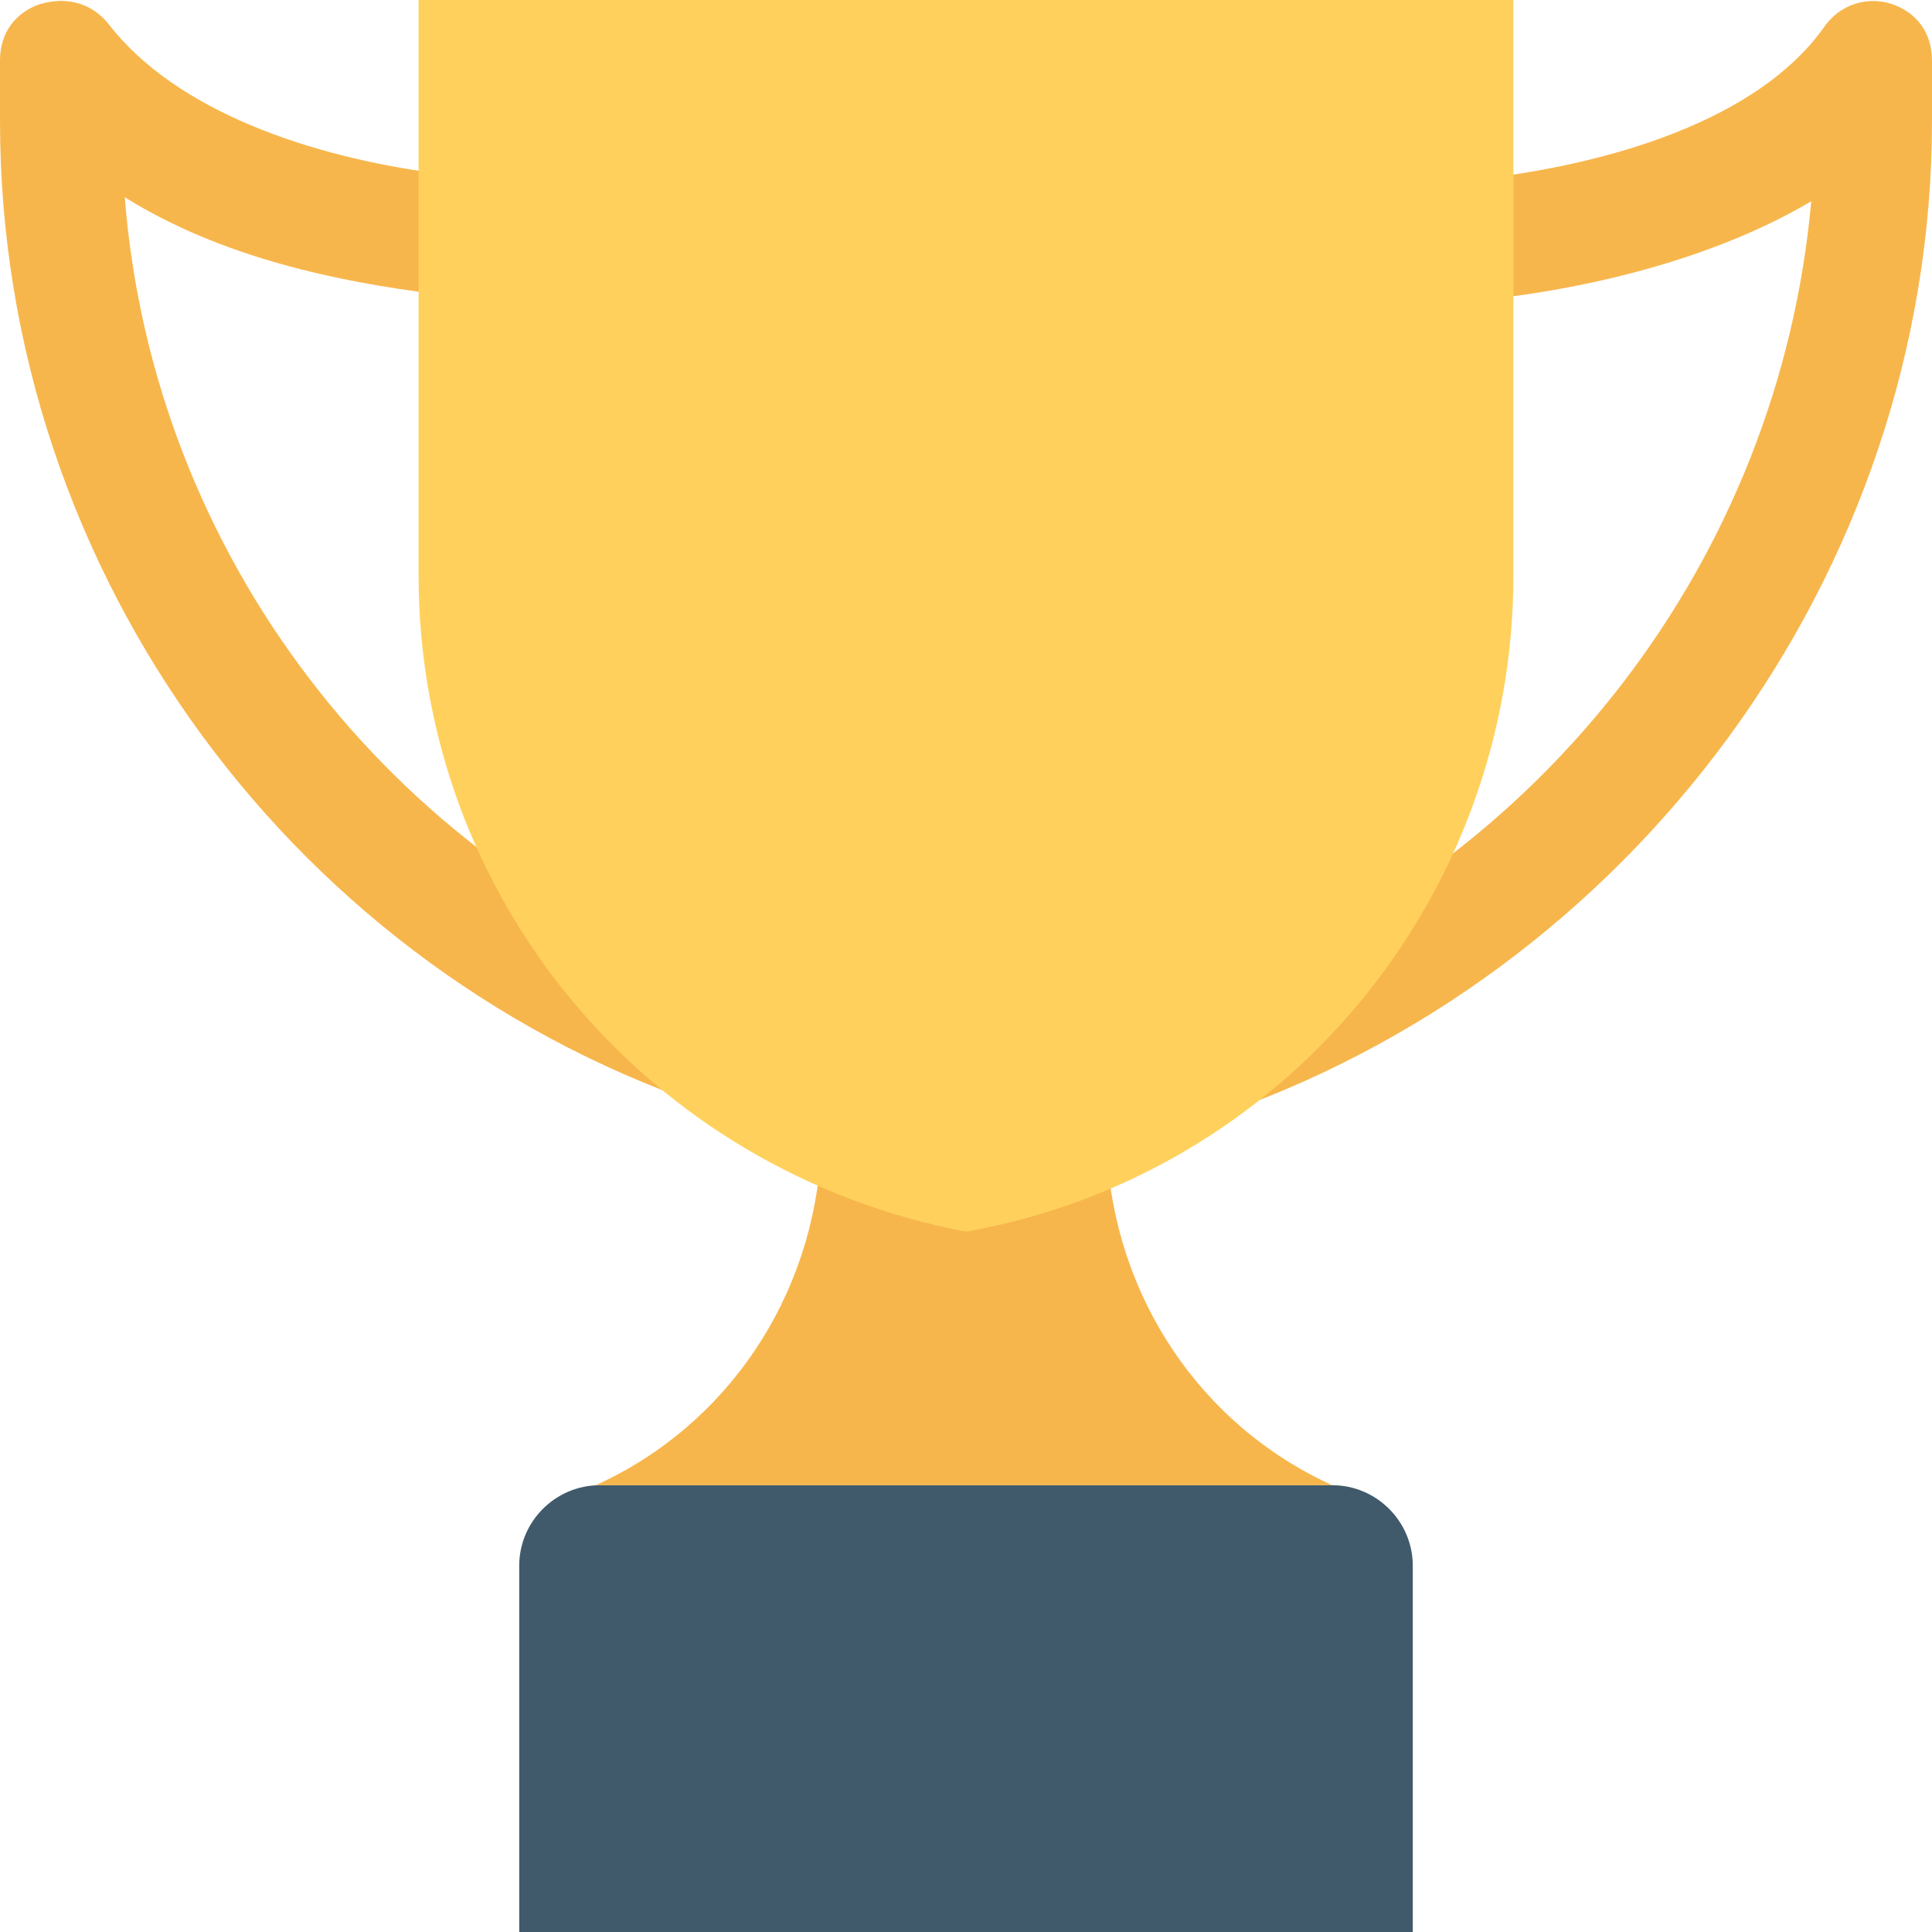 <?xml version="1.0" encoding="iso-8859-1"?>
<!-- Generator: Adobe Illustrator 19.0.0, SVG Export Plug-In . SVG Version: 6.00 Build 0)  -->
<svg version="1.1" id="Capa_1" xmlns="http://www.w3.org/2000/svg" xmlns:xlink="http://www.w3.org/1999/xlink" x="0px" y="0px"
	 viewBox="0 0 512 512" style="enable-background:new 0 0 512 512;" xml:space="preserve">
<g>
	<path style="fill:#F7B64C;" d="M501.333,1.067c-6.4-2.133-13.867,0-18.133,6.4C464,34.133,420.267,44.8,387.2,48v32
		c26.667-2.133,64-9.6,92.8-26.667c-8.533,94.933-71.467,176-160,209.067v34.133C432,259.2,512,152.533,512,32V16
		C512,8.533,507.733,3.2,501.333,1.067z"/>
	<path style="fill:#F7B64C;" d="M33.067,52.267c25.6,16,56.533,22.4,82.133,25.6v-32c-32-4.267-68.267-16-86.4-39.467
		c-4.267-5.333-10.667-7.467-18.133-5.333C4.267,3.2,0,8.533,0,16v16c0,120.533,78.933,226.133,190.933,262.4v-34.133
		C103.467,228.267,40.533,147.2,33.067,52.267z"/>
</g>
<path style="fill:#415A6B;" d="M374.4,512v-97.067c0-11.733-9.6-21.333-21.333-21.333H158.933c-11.733,0-21.333,9.6-21.333,21.333
	V512H374.4z"/>
<path style="fill:#F7B64C;" d="M293.333,305.067H217.6c-2.133,38.4-24.533,72.533-59.733,88.533h195.2l0,0
	C317.867,377.6,295.467,343.467,293.333,305.067z"/>
<path style="fill:#FFD15C;" d="M110.933,0v152.533c0,85.333,60.8,157.867,145.067,173.867l0,0
	c84.267-14.933,145.067-88.533,145.067-173.867V0H110.933z"/>
<g>
</g>
<g>
</g>
<g>
</g>
<g>
</g>
<g>
</g>
<g>
</g>
<g>
</g>
<g>
</g>
<g>
</g>
<g>
</g>
<g>
</g>
<g>
</g>
<g>
</g>
<g>
</g>
<g>
</g>
</svg>
